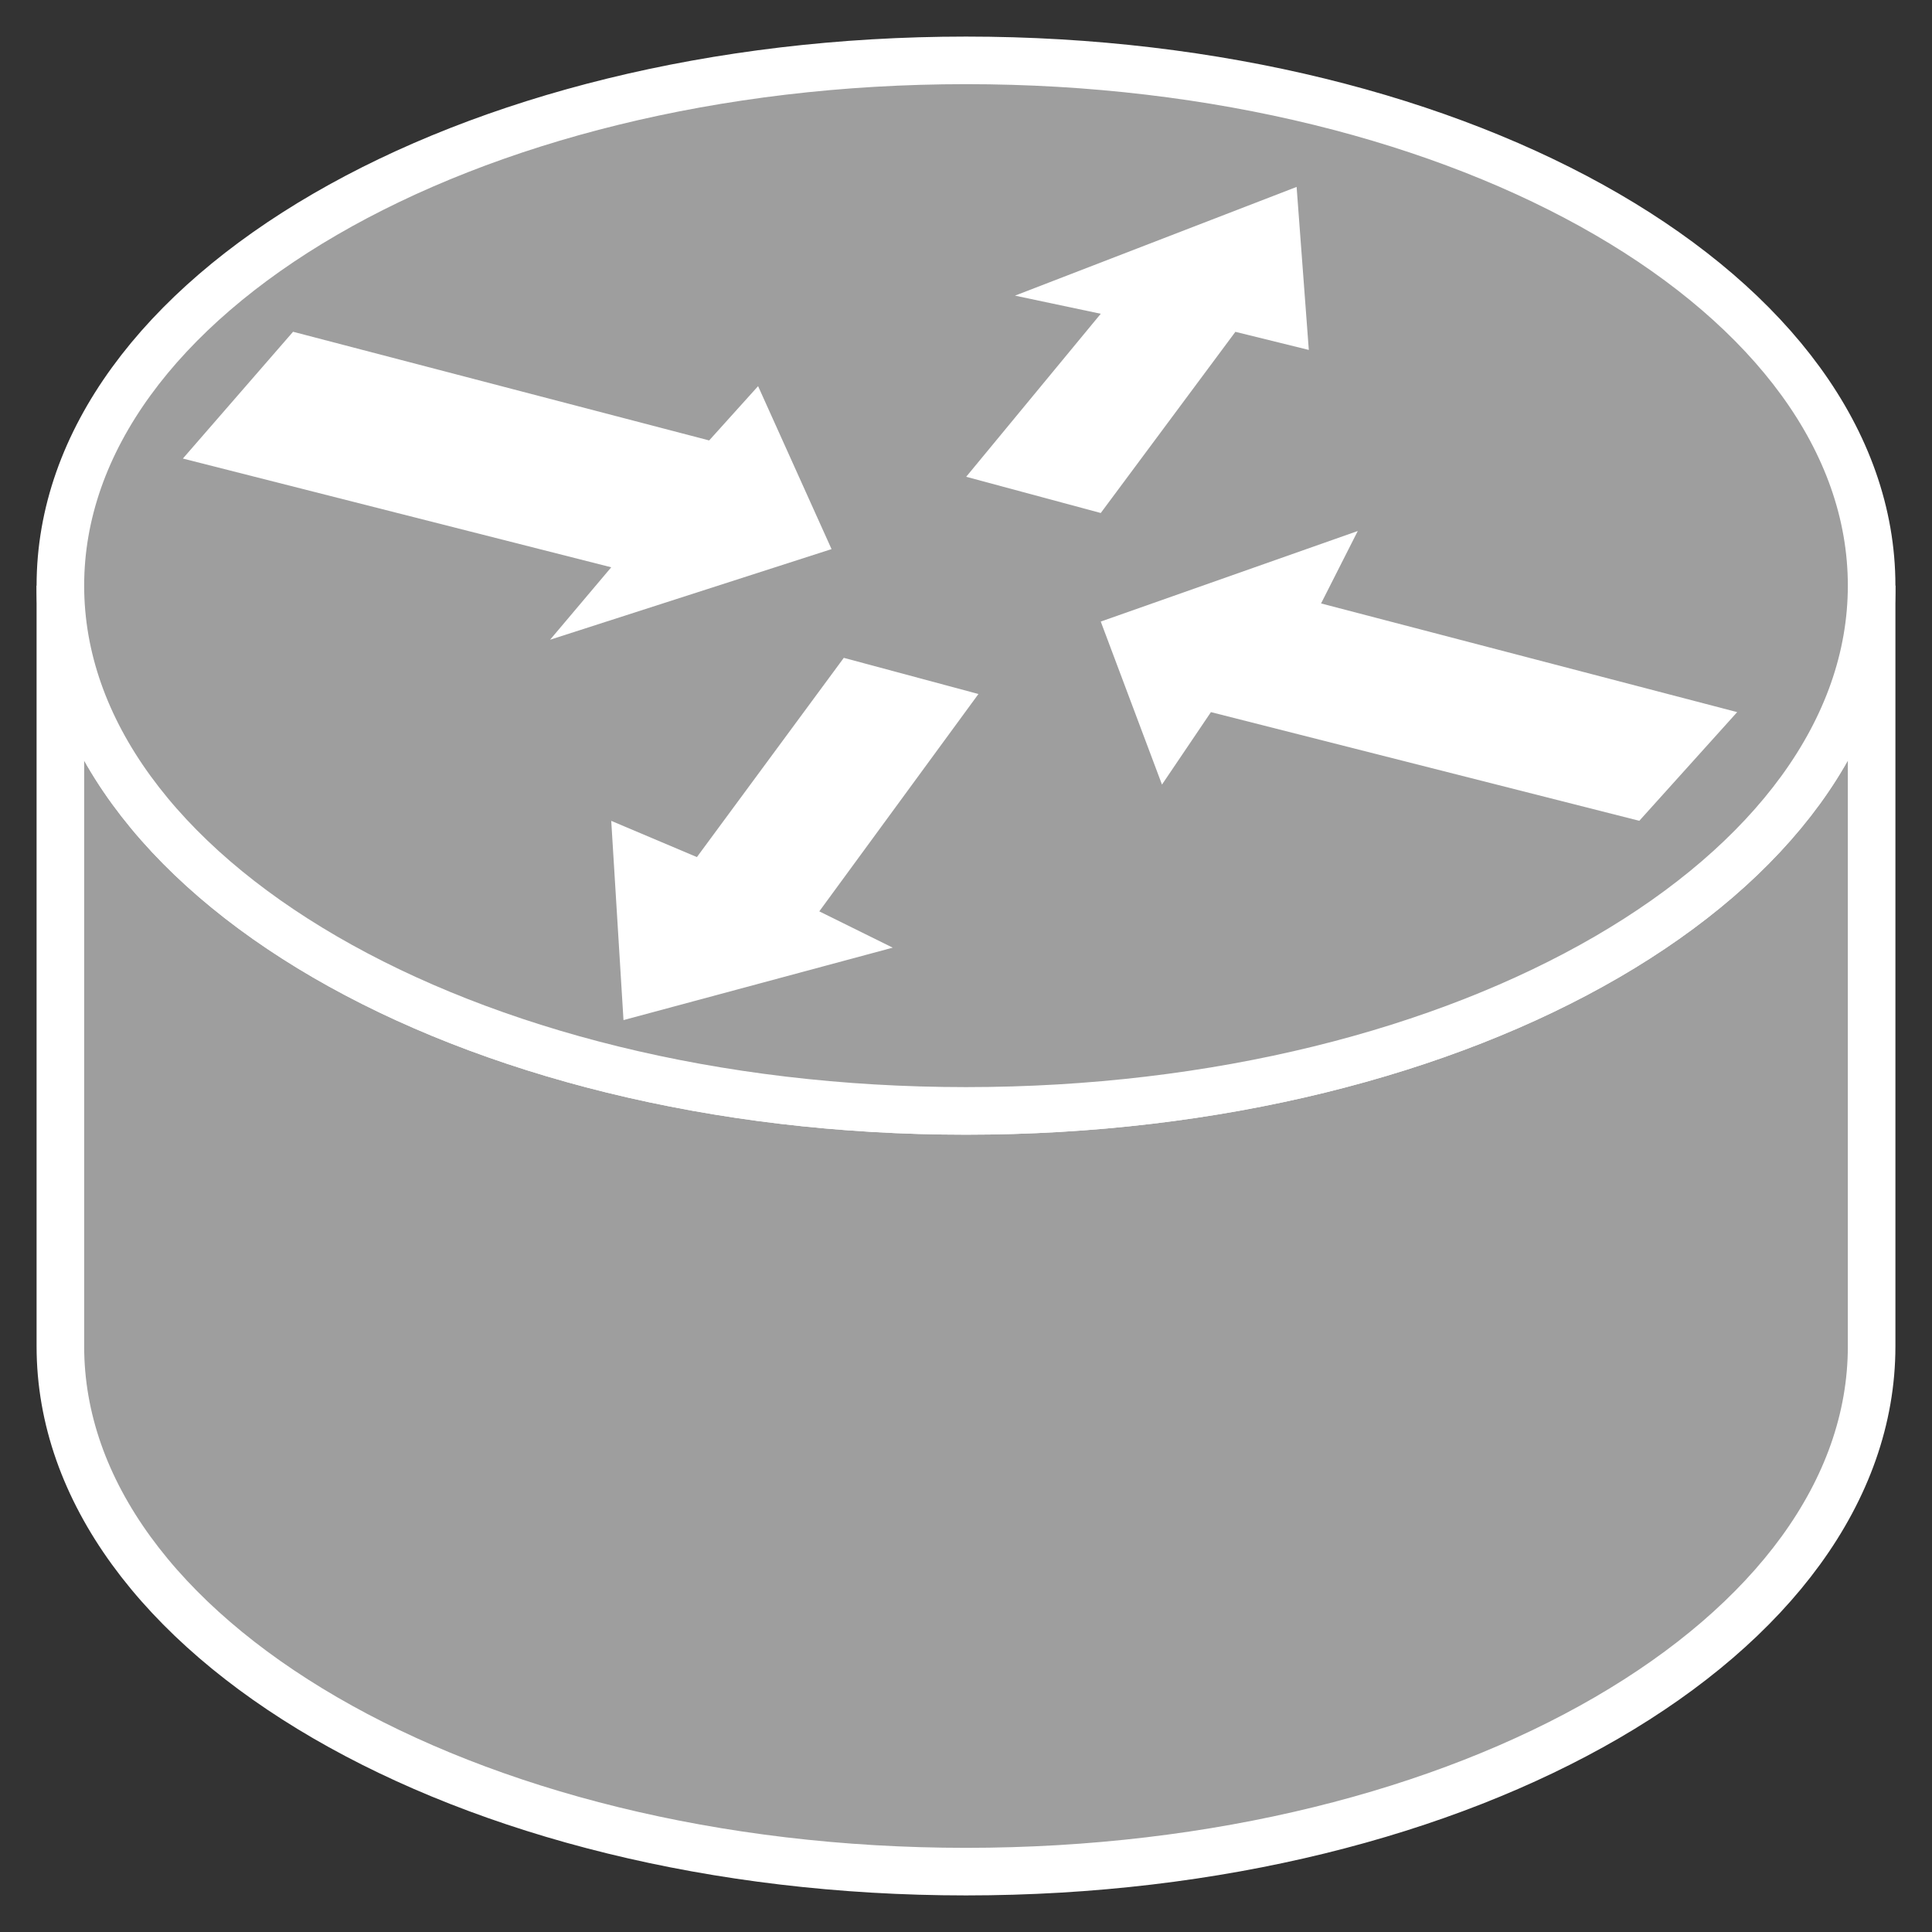 <svg width="32" height="32" viewBox="0 0 32 32" fill="none" xmlns="http://www.w3.org/2000/svg">
<rect x="0" y="0" width="32" height="32" fill="#333333" stroke="none"/>
<path fill-rule="evenodd" clip-rule="evenodd" d="M31 9.7C31 14.5 24.311 18.4 16 18.4C7.689 18.4 1 14.5 1 9.7V22.3C1 27.1 7.689 31 16 31C24.311 31 31 27.1 31 22.3V9.7Z" fill="#9E9E9E"/>
<path fill-rule="evenodd" clip-rule="evenodd" d="M31 9.7C31 14.5 24.311 18.4 16 18.4C7.689 18.4 1 14.5 1 9.7V22.3C1 27.1 7.689 31 16 31C24.311 31 31 27.1 31 22.3V9.7Z" stroke="white" stroke-width="0.788" stroke-linecap="round"/>
<path fill-rule="evenodd" clip-rule="evenodd" d="M16 18.4C24.311 18.4 31 14.499 31 9.699C31 4.899 24.311 1 16 1C7.689 1 1 4.9 1 9.7C1 14.5 7.689 18.4 16 18.4V18.4Z" fill="#9E9E9E"/>
<path fill-rule="evenodd" clip-rule="evenodd" d="M16 18.4C24.311 18.4 31 14.499 31 9.699C31 4.899 24.311 1 16 1C7.689 1 1 4.9 1 9.7C1 14.5 7.689 18.4 16 18.4V18.4Z" stroke="white" stroke-width="0.788" stroke-linecap="round"/>
<path fill-rule="evenodd" clip-rule="evenodd" d="M12.556 6.395L13.773 9.095L9.111 10.596L10.124 9.396L3.029 7.595L4.854 5.495L11.746 7.295L12.557 6.395H12.556ZM19.246 12.995L18.232 10.295L22.489 8.795L21.881 9.995L28.773 11.795L27.152 13.595L20.057 11.795L19.246 12.995H19.246ZM16.813 4.896L21.476 3.096L21.678 5.796L20.462 5.496L18.232 8.497L16.003 7.897L18.232 5.197L16.813 4.897V4.896ZM14.787 15.696L10.327 16.896L10.124 13.596L11.543 14.196L13.976 10.896L16.206 11.495L13.57 15.095L14.786 15.696H14.787Z" fill="white"/>
</svg>